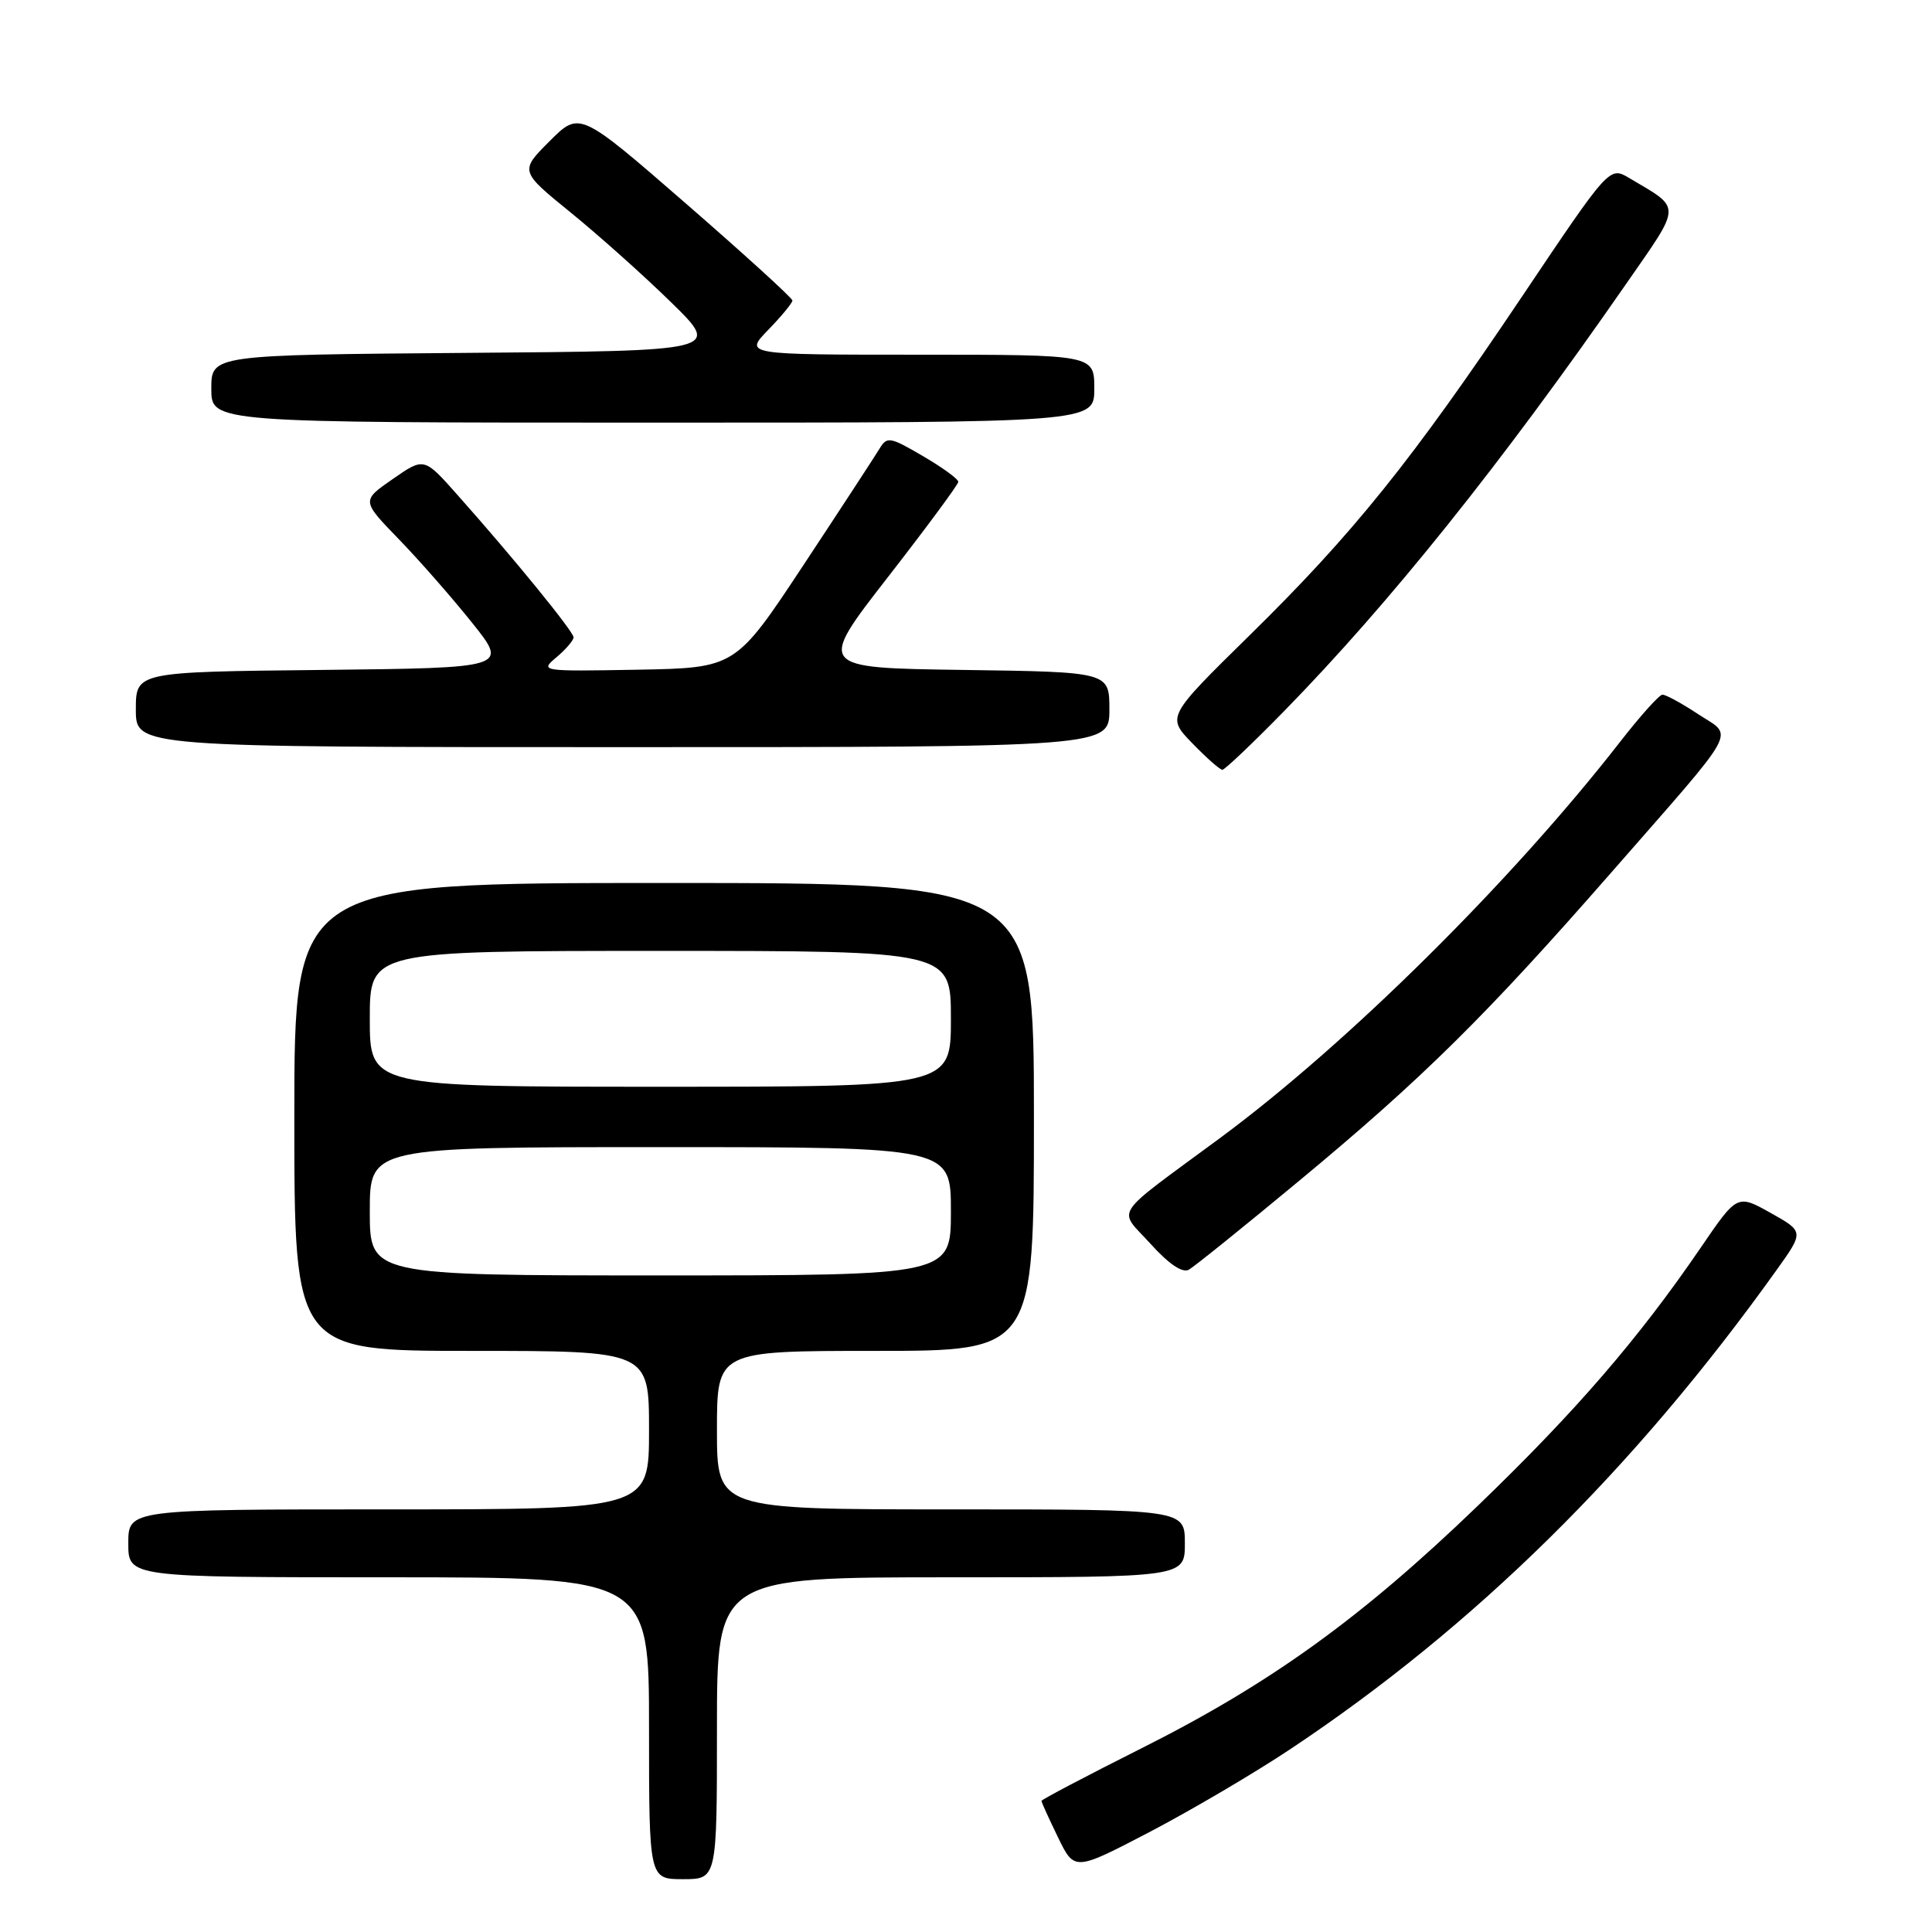 <?xml version="1.0" encoding="UTF-8" standalone="no"?>
<!DOCTYPE svg PUBLIC "-//W3C//DTD SVG 1.1//EN" "http://www.w3.org/Graphics/SVG/1.1/DTD/svg11.dtd" >
<svg xmlns="http://www.w3.org/2000/svg" xmlns:xlink="http://www.w3.org/1999/xlink" version="1.1" viewBox="0 0 256 256">
 <g >
 <path fill="currentColor"
d=" M 95.00 229.00 C 95.00 209.00 95.00 209.00 126.00 209.00 C 157.00 209.00 157.00 209.00 157.00 204.50 C 157.00 200.00 157.00 200.00 126.00 200.00 C 95.00 200.00 95.00 200.00 95.00 189.50 C 95.00 179.00 95.00 179.00 116.00 179.00 C 137.00 179.00 137.00 179.00 137.00 148.00 C 137.00 117.00 137.00 117.00 88.00 117.00 C 39.00 117.00 39.00 117.00 39.00 148.00 C 39.00 179.00 39.00 179.00 62.50 179.00 C 86.00 179.00 86.00 179.00 86.00 189.50 C 86.00 200.00 86.00 200.00 51.50 200.00 C 17.00 200.00 17.00 200.00 17.00 204.50 C 17.00 209.00 17.00 209.00 51.50 209.00 C 86.00 209.00 86.00 209.00 86.00 229.00 C 86.00 249.00 86.00 249.00 90.50 249.00 C 95.00 249.00 95.00 249.00 95.00 229.00 Z  M 171.05 231.72 C 195.43 215.48 216.53 194.68 235.36 168.35 C 239.05 163.20 239.05 163.20 234.62 160.72 C 230.19 158.24 230.19 158.24 225.35 165.33 C 217.09 177.42 208.78 187.03 195.84 199.50 C 180.39 214.39 168.34 223.08 151.25 231.66 C 143.96 235.32 138.00 238.46 138.00 238.63 C 138.00 238.80 138.98 240.97 140.19 243.45 C 142.37 247.95 142.37 247.95 152.44 242.69 C 157.97 239.79 166.35 234.86 171.05 231.72 Z  M 172.10 156.50 C 188.49 142.91 196.86 134.64 213.47 115.65 C 230.80 95.83 229.75 97.76 225.00 94.62 C 222.82 93.18 220.70 92.02 220.27 92.05 C 219.85 92.07 217.33 94.88 214.67 98.30 C 200.28 116.79 178.57 138.29 161.71 150.76 C 147.07 161.57 148.11 160.01 152.43 164.79 C 154.88 167.50 156.68 168.72 157.53 168.24 C 158.25 167.83 164.81 162.55 172.10 156.50 Z  M 170.13 94.25 C 184.12 79.95 198.96 61.42 215.42 37.69 C 222.92 26.89 222.89 27.75 215.88 23.59 C 213.26 22.04 213.26 22.04 201.69 39.27 C 187.08 61.04 179.29 70.73 165.54 84.22 C 154.59 94.98 154.59 94.98 157.99 98.49 C 159.86 100.42 161.65 102.00 161.97 102.00 C 162.29 102.00 165.96 98.51 170.13 94.25 Z  M 147.00 94.02 C 147.00 89.04 147.00 89.04 127.65 88.77 C 108.30 88.50 108.30 88.50 117.63 76.50 C 122.76 69.90 126.97 64.21 126.98 63.85 C 126.99 63.48 124.89 61.95 122.30 60.44 C 117.93 57.88 117.53 57.81 116.55 59.44 C 115.97 60.40 111.44 67.34 106.48 74.85 C 97.46 88.50 97.46 88.50 84.48 88.74 C 71.62 88.97 71.52 88.95 73.75 87.08 C 74.99 86.03 76.00 84.85 76.00 84.45 C 76.00 83.69 68.15 74.05 60.59 65.55 C 56.19 60.59 56.19 60.59 52.05 63.47 C 47.90 66.34 47.90 66.34 52.82 71.42 C 55.53 74.21 59.90 79.20 62.54 82.50 C 67.35 88.50 67.35 88.50 42.67 88.77 C 18.00 89.03 18.00 89.03 18.00 94.02 C 18.00 99.00 18.00 99.00 82.50 99.00 C 147.00 99.00 147.00 99.00 147.00 94.02 Z  M 145.00 51.50 C 145.00 47.00 145.00 47.00 121.80 47.00 C 98.61 47.00 98.61 47.00 101.80 43.70 C 103.56 41.89 105.00 40.14 105.00 39.82 C 105.00 39.50 98.65 33.72 90.90 26.98 C 76.80 14.73 76.80 14.73 72.83 18.70 C 68.86 22.67 68.86 22.67 75.68 28.21 C 79.43 31.26 85.42 36.62 89.00 40.13 C 95.50 46.50 95.50 46.50 61.75 46.76 C 28.00 47.03 28.00 47.03 28.00 51.51 C 28.00 56.00 28.00 56.00 86.50 56.00 C 145.00 56.00 145.00 56.00 145.00 51.50 Z  M 49.00 160.50 C 49.00 152.00 49.00 152.00 87.50 152.00 C 126.00 152.00 126.00 152.00 126.00 160.50 C 126.00 169.00 126.00 169.00 87.50 169.00 C 49.00 169.00 49.00 169.00 49.00 160.50 Z  M 49.00 135.00 C 49.00 126.00 49.00 126.00 87.50 126.00 C 126.00 126.00 126.00 126.00 126.00 135.00 C 126.00 144.00 126.00 144.00 87.50 144.00 C 49.00 144.00 49.00 144.00 49.00 135.00 Z "/>
</g>
</svg>